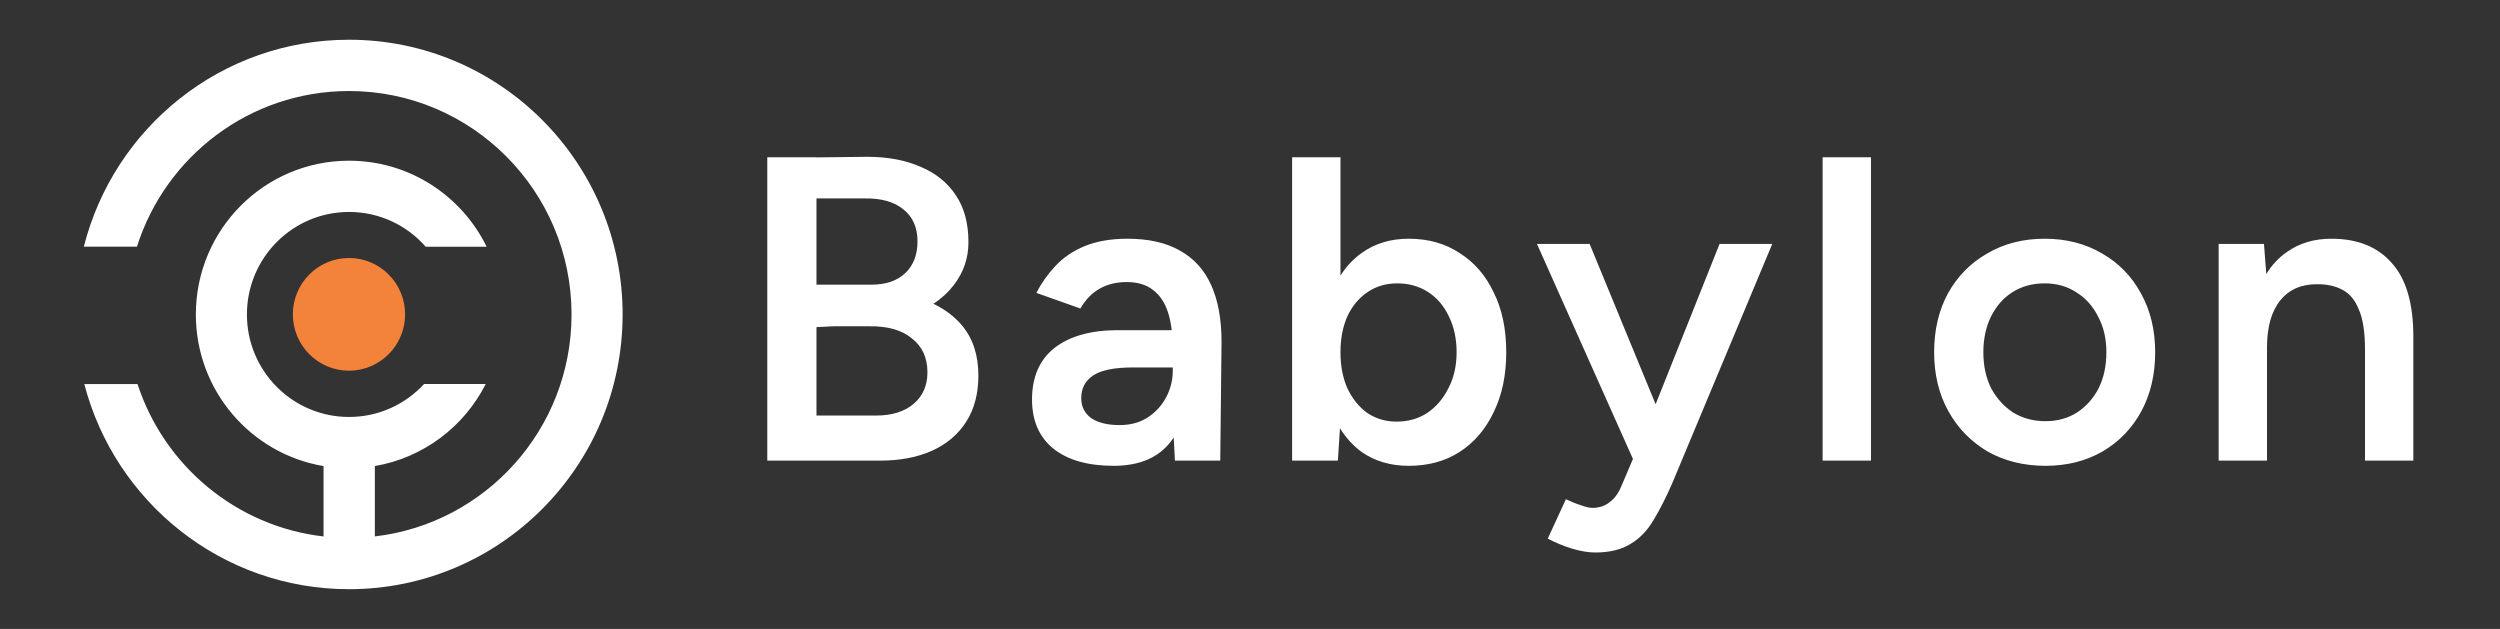 <svg width="159" height="40" viewBox="0 0 159 40" fill="none" xmlns="http://www.w3.org/2000/svg">
  <rect x="0" y="0" width="159" height="40" fill="#333333" stroke="none"/>
  <path fill-rule="evenodd" clip-rule="evenodd"
    d="M8.709 15.69C10.527 9.948 15.879 5.789 22.198 5.789C30.014 5.789 36.35 12.151 36.35 20C36.35 27.291 30.882 33.299 23.84 34.116V29.64C26.927 29.115 29.52 27.133 30.892 24.423H26.971C25.785 25.712 24.086 26.519 22.2 26.519C18.612 26.519 15.704 23.6 15.704 20C15.704 16.399 18.612 13.48 22.2 13.48C24.142 13.48 25.886 14.336 27.076 15.692H30.95C29.363 12.451 26.041 10.221 22.2 10.221C16.818 10.221 12.456 14.599 12.456 20C12.456 24.846 15.968 28.869 20.578 29.643V34.118C15.019 33.482 10.438 29.611 8.746 24.426H5.362C7.314 31.932 14.112 37.472 22.198 37.472C31.808 37.472 39.598 29.649 39.598 20C39.598 10.35 31.808 2.527 22.198 2.527C14.07 2.527 7.243 8.124 5.332 15.69H8.709ZM55.718 26.429H51.928V20.805L53.01 20.751H55.278C56.45 20.733 57.356 20.99 57.996 21.523C58.655 22.037 58.985 22.754 58.985 23.673C58.985 24.518 58.692 25.189 58.106 25.685C57.52 26.181 56.724 26.429 55.718 26.429ZM59.37 19.321C59.886 18.979 60.316 18.582 60.66 18.132C61.282 17.324 61.593 16.414 61.593 15.404C61.593 14.209 61.328 13.217 60.797 12.427C60.266 11.618 59.515 11.012 58.545 10.607C57.594 10.185 56.459 9.973 55.141 9.973L51.928 10.01V10.001H48.799V29.296H55.965C57.246 29.296 58.353 29.084 59.287 28.662C60.22 28.239 60.943 27.623 61.456 26.815C61.968 26.006 62.225 25.032 62.225 23.893C62.225 22.588 61.877 21.523 61.181 20.696C60.711 20.137 60.108 19.679 59.37 19.321ZM51.928 12.62H54.976C56.038 12.601 56.862 12.831 57.447 13.309C58.051 13.787 58.353 14.466 58.353 15.348C58.353 16.212 58.088 16.892 57.557 17.388C57.045 17.866 56.331 18.105 55.416 18.105H51.928V12.62ZM74.647 27.826L74.725 29.295H77.608L77.69 21.743C77.69 20.31 77.471 19.106 77.031 18.132C76.592 17.158 75.924 16.423 75.027 15.927C74.148 15.431 73.041 15.183 71.705 15.183C70.662 15.183 69.756 15.339 68.987 15.652C68.236 15.964 67.614 16.387 67.12 16.92C66.626 17.452 66.223 18.022 65.912 18.628L68.712 19.621C69.042 19.051 69.454 18.628 69.948 18.353C70.442 18.077 71.009 17.939 71.65 17.939C72.346 17.939 72.904 18.105 73.325 18.436C73.764 18.766 74.085 19.244 74.286 19.869C74.393 20.201 74.472 20.578 74.522 20.999H71.101C69.38 20.999 68.035 21.376 67.065 22.129C66.113 22.883 65.637 23.976 65.637 25.409C65.637 26.75 66.086 27.789 66.983 28.524C67.898 29.259 69.179 29.626 70.826 29.626C72.492 29.626 73.718 29.093 74.505 28.027C74.555 27.962 74.602 27.895 74.647 27.826ZM74.588 23.59V23.369H72.089C70.863 23.369 70.003 23.544 69.508 23.893C69.014 24.224 68.767 24.702 68.767 25.326C68.767 25.859 68.978 26.282 69.399 26.594C69.838 26.888 70.442 27.035 71.211 27.035C71.888 27.035 72.474 26.879 72.968 26.567C73.481 26.236 73.874 25.813 74.148 25.299C74.441 24.766 74.588 24.196 74.588 23.59ZM82.179 29.295V10.001H85.254V17.527C85.624 16.947 86.072 16.469 86.599 16.093C87.441 15.486 88.439 15.183 89.592 15.183C90.837 15.183 91.917 15.486 92.832 16.093C93.766 16.681 94.488 17.517 95.001 18.601C95.532 19.666 95.797 20.934 95.797 22.404C95.797 23.856 95.532 25.124 95.001 26.208C94.488 27.293 93.766 28.138 92.832 28.744C91.917 29.332 90.837 29.626 89.592 29.626C88.439 29.626 87.441 29.332 86.599 28.744C86.057 28.345 85.597 27.841 85.222 27.235L85.089 29.295H82.179ZM85.693 24.692C85.4 24.031 85.254 23.268 85.254 22.404C85.254 21.541 85.4 20.779 85.693 20.117C86.004 19.455 86.435 18.941 86.984 18.573C87.533 18.206 88.155 18.022 88.851 18.022C89.601 18.022 90.26 18.206 90.828 18.573C91.395 18.941 91.834 19.455 92.145 20.117C92.475 20.779 92.64 21.541 92.64 22.404C92.64 23.268 92.466 24.031 92.118 24.692C91.789 25.354 91.34 25.878 90.773 26.263C90.205 26.631 89.556 26.815 88.823 26.815C88.127 26.815 87.505 26.631 86.956 26.263C86.425 25.878 86.004 25.354 85.693 24.692ZM99.975 34.891C100.525 35.056 101.019 35.139 101.458 35.139C102.373 35.139 103.124 34.955 103.71 34.588C104.295 34.239 104.78 33.733 105.165 33.072C105.567 32.41 105.961 31.638 106.345 30.756L112.715 15.514H109.365L105.298 25.709L101.101 15.514H97.751L103.855 29.19L103.106 30.949C102.923 31.39 102.675 31.721 102.364 31.942C102.071 32.181 101.705 32.3 101.266 32.3C101.083 32.3 100.845 32.245 100.552 32.135C100.259 32.043 99.939 31.914 99.591 31.749L98.438 34.257C98.931 34.514 99.445 34.726 99.975 34.891ZM115.919 29.295V10.001H118.994V29.295H115.919ZM126.416 28.717C127.495 29.323 128.722 29.626 130.095 29.626C131.449 29.626 132.658 29.323 133.719 28.717C134.781 28.092 135.605 27.238 136.191 26.153C136.776 25.069 137.069 23.82 137.069 22.404C137.069 20.99 136.767 19.74 136.162 18.656C135.578 17.572 134.753 16.727 133.692 16.12C132.63 15.495 131.413 15.183 130.041 15.183C128.667 15.183 127.45 15.495 126.388 16.12C125.326 16.727 124.494 17.572 123.89 18.656C123.304 19.74 123.011 20.99 123.011 22.404C123.011 23.82 123.313 25.069 123.918 26.153C124.521 27.238 125.355 28.092 126.416 28.717ZM132.099 26.236C131.513 26.604 130.846 26.787 130.095 26.787C129.327 26.787 128.64 26.604 128.036 26.236C127.45 25.85 126.984 25.336 126.636 24.692C126.307 24.031 126.141 23.268 126.141 22.404C126.141 21.541 126.307 20.779 126.636 20.117C126.965 19.455 127.423 18.941 128.008 18.573C128.594 18.206 129.271 18.022 130.041 18.022C130.809 18.022 131.486 18.215 132.072 18.601C132.658 18.968 133.115 19.483 133.444 20.144C133.792 20.788 133.966 21.541 133.966 22.404C133.966 23.268 133.802 24.031 133.473 24.692C133.142 25.336 132.685 25.85 132.099 26.236ZM141.106 15.514H143.989L144.135 17.43C144.498 16.841 144.943 16.367 145.471 16.01C146.258 15.459 147.193 15.183 148.272 15.183C149.938 15.183 151.219 15.698 152.116 16.727C153.032 17.737 153.488 19.299 153.488 21.412V29.295H150.414V22.239C150.414 21.137 150.287 20.291 150.029 19.703C149.792 19.097 149.444 18.674 148.986 18.436C148.547 18.197 148.025 18.077 147.421 18.077C146.396 18.059 145.6 18.399 145.032 19.097C144.465 19.795 144.181 20.797 144.181 22.102V29.295H141.106V15.514Z"
    fill="white" />
  <path
    d="M25.765 19.992C25.765 21.972 24.166 23.576 22.195 23.576C20.223 23.576 18.625 21.972 18.625 19.992C18.625 18.013 20.223 16.408 22.195 16.408C24.166 16.408 25.765 18.013 25.765 19.992Z"
    fill="#F3823A" />
</svg>
  